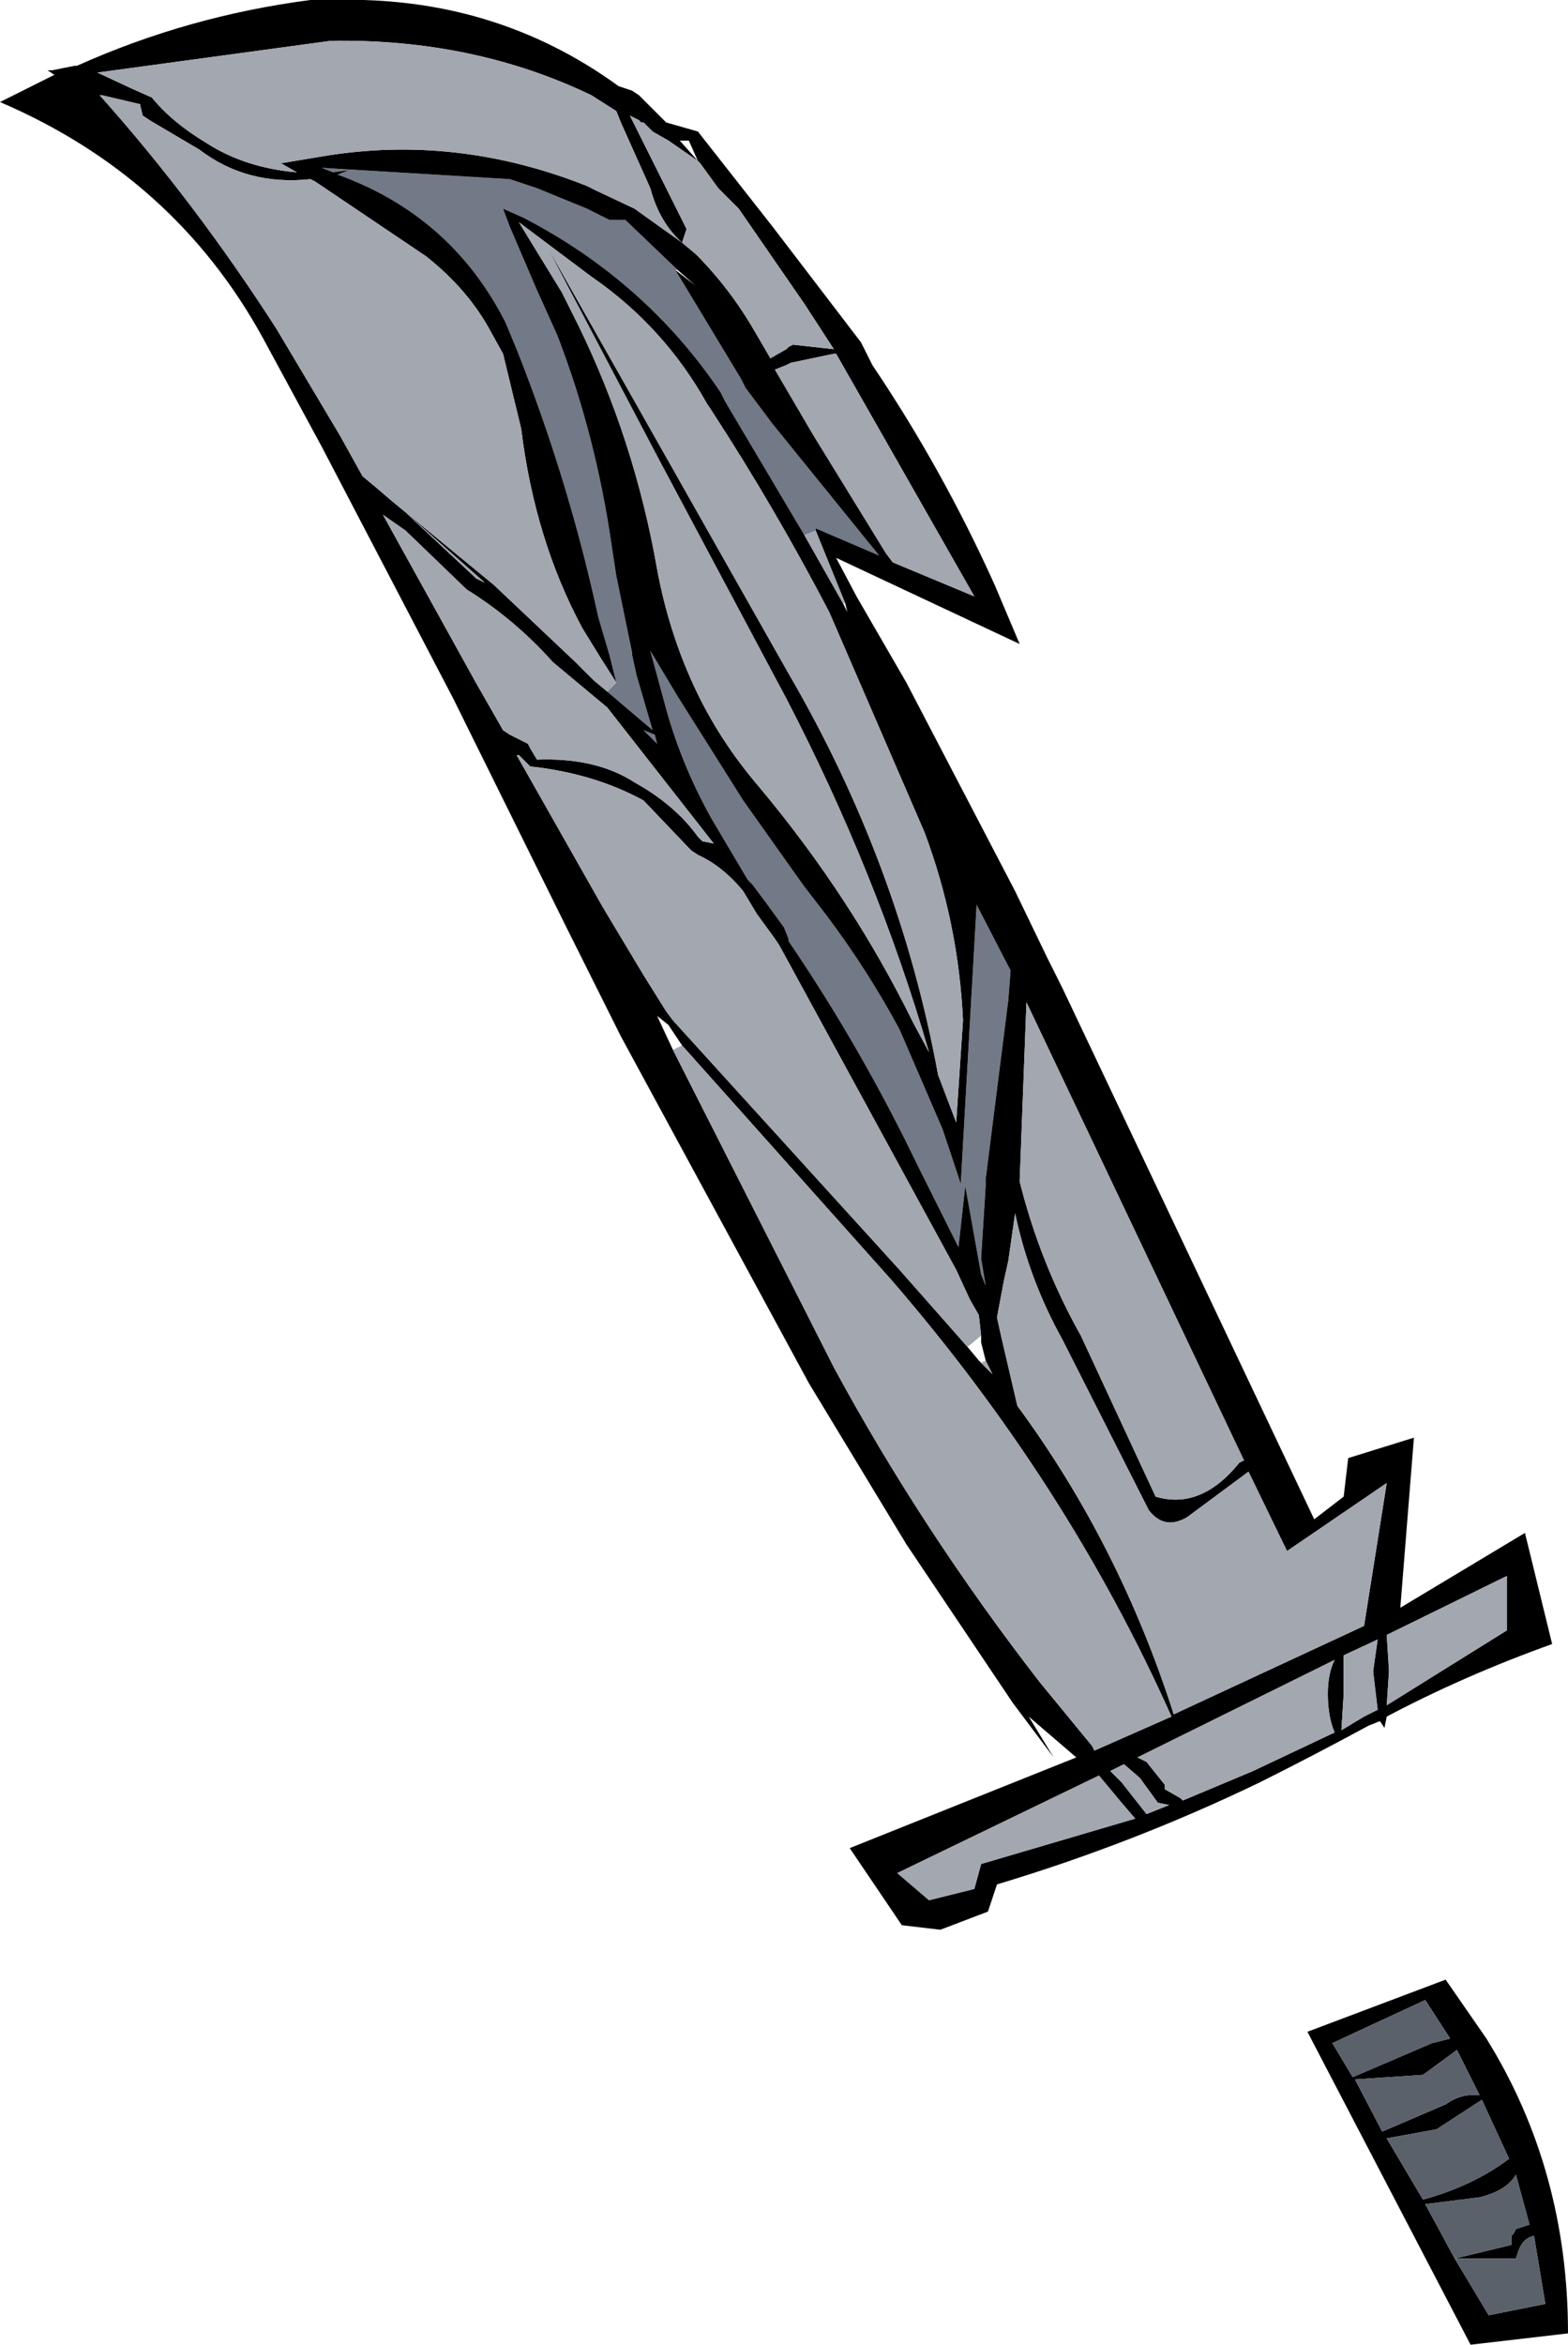 <?xml version="1.0" encoding="UTF-8" standalone="no"?>
<svg xmlns:xlink="http://www.w3.org/1999/xlink" height="51.7px" width="34.6px" xmlns="http://www.w3.org/2000/svg">
  <g transform="matrix(1.0, 0.0, 0.0, 1.0, 0.0, -0.05)">
    <path d="M22.3 21.45 L22.25 22.1 21.75 26.05 21.75 26.2 21.65 27.8 21.75 28.4 21.65 28.15 21.3 26.2 21.15 27.55 20.25 25.75 Q19.0 23.15 17.4 20.8 L17.4 20.75 17.3 20.5 16.9 19.95 16.6 19.55 16.5 19.45 15.7 18.1 Q15.0 16.85 14.65 15.5 L14.35 14.4 14.95 15.4 16.4 17.7 17.5 19.25 17.75 19.6 18.25 20.25 Q19.15 21.45 19.85 22.75 L20.8 24.95 21.2 26.15 21.55 20.0 22.3 21.45 M13.6 15.1 L13.45 14.5 13.2 13.65 Q12.55 10.65 11.4 7.75 L11.15 7.15 Q9.95 4.8 7.45 3.9 L7.7 3.8 7.35 3.85 7.1 3.75 11.25 4.0 11.85 4.2 12.95 4.65 13.45 4.9 13.8 4.9 14.95 6.0 14.9 6.0 16.35 8.4 16.45 8.6 17.05 9.4 19.4 12.3 18.0 11.7 18.0 11.75 17.75 11.85 16.0 8.9 15.9 8.7 Q14.25 6.25 11.55 4.85 L11.1 4.65 11.25 5.05 11.85 6.45 12.3 7.45 Q13.15 9.65 13.5 12.1 L13.6 12.75 13.95 14.45 13.95 14.5 14.05 14.95 14.4 16.15 13.4 15.3 13.6 15.1 M14.2 16.15 L14.45 16.25 14.5 16.45 14.2 16.15" fill="#727987" fill-rule="evenodd" stroke="none"/>
    <path d="M22.3 21.45 L21.55 20.0 21.2 26.15 20.8 24.95 19.85 22.75 Q19.15 21.45 18.25 20.25 L17.75 19.6 17.5 19.25 16.4 17.7 14.95 15.4 14.35 14.4 14.65 15.5 Q15.0 16.85 15.7 18.1 L16.5 19.45 16.6 19.55 16.9 19.95 17.3 20.5 17.4 20.75 17.4 20.8 Q19.0 23.15 20.25 25.75 L21.15 27.55 21.3 26.2 21.65 28.15 21.75 28.4 21.65 27.8 21.75 26.2 21.75 26.05 22.25 22.1 22.3 21.45 M23.45 21.85 L24.85 24.8 29.0 33.55 29.65 33.05 29.75 32.2 31.2 31.75 30.9 35.5 33.65 33.85 34.25 36.3 Q32.3 37.0 30.6 37.9 L30.55 38.15 30.45 38.0 30.2 38.1 Q29.0 38.75 27.8 39.35 25.0 40.7 22.0 41.6 L21.8 42.2 20.75 42.6 19.9 42.5 18.75 40.8 23.75 38.8 22.7 37.9 23.25 38.8 22.35 37.6 20.0 34.1 17.85 30.55 13.7 22.9 12.5 20.5 10.0 15.45 7.1 9.9 5.8 7.5 Q3.85 3.95 0.0 2.3 L1.2 1.7 1.05 1.6 1.15 1.6 1.65 1.5 1.7 1.5 Q4.15 0.4 6.85 0.05 L7.35 0.05 Q10.9 -0.05 13.65 1.95 L13.95 2.05 14.1 2.15 14.65 2.7 14.7 2.75 15.4 2.95 17.05 5.05 19.0 7.6 19.25 8.1 Q20.8 10.4 21.95 12.95 L22.5 14.25 18.45 12.35 18.9 13.2 20.0 15.1 22.4 19.7 23.1 21.15 23.45 21.85 M20.4 18.4 L18.3 13.55 Q17.1 11.25 15.7 9.1 L15.6 8.95 Q14.65 7.25 13.05 6.15 L11.45 4.95 12.4 6.5 12.75 7.2 Q14.0 9.75 14.5 12.6 14.75 13.95 15.3 15.15 15.85 16.35 16.75 17.4 18.8 19.85 20.15 22.6 L20.5 23.25 Q19.35 19.3 17.35 15.45 L14.55 10.2 12.05 5.45 17.4 14.9 Q19.85 19.1 20.7 23.75 L21.1 24.8 21.25 22.55 Q21.15 20.4 20.4 18.4 M15.4 3.6 L14.75 3.15 14.4 2.95 14.25 2.8 14.2 2.75 14.15 2.75 14.1 2.7 13.9 2.6 14.45 3.7 15.15 5.1 15.05 5.4 Q14.55 4.95 14.35 4.2 L13.7 2.75 13.6 2.5 13.05 2.15 Q10.45 0.9 7.3 0.95 L2.15 1.65 2.9 2.0 3.35 2.2 Q3.8 2.75 4.55 3.2 5.4 3.75 6.55 3.85 L6.2 3.65 7.1 3.5 Q10.05 3.0 12.95 4.15 L13.15 4.25 14.0 4.65 15.05 5.4 15.35 5.65 Q16.1 6.4 16.65 7.35 L17.0 7.95 17.35 7.75 17.4 7.7 17.5 7.65 18.4 7.75 17.75 6.75 16.3 4.65 15.85 4.2 15.45 3.65 15.4 3.6 15.2 3.15 15.0 3.15 15.4 3.6 M14.95 6.0 L13.8 4.9 13.45 4.9 12.95 4.65 11.85 4.2 11.25 4.0 7.1 3.75 7.35 3.85 7.7 3.8 7.45 3.9 Q9.95 4.8 11.15 7.15 L11.4 7.75 Q12.55 10.65 13.2 13.65 L13.45 14.5 13.6 15.1 13.25 14.55 12.85 13.9 Q11.8 11.95 11.5 9.5 L11.1 7.85 10.85 7.4 Q10.35 6.45 9.4 5.7 L6.95 4.05 6.85 4.0 Q5.45 4.15 4.4 3.35 L3.3 2.7 3.15 2.6 3.1 2.4 3.1 2.35 2.25 2.15 2.2 2.15 Q4.3 4.5 6.1 7.3 L7.5 9.65 8.0 10.55 8.3 10.8 8.65 11.1 10.9 12.95 12.7 14.65 12.75 14.7 13.1 15.05 13.4 15.3 14.4 16.15 14.05 14.95 13.95 14.5 13.95 14.45 13.6 12.75 13.5 12.1 Q13.15 9.65 12.3 7.45 L11.85 6.45 11.25 5.05 11.1 4.65 11.55 4.85 Q14.25 6.25 15.9 8.7 L16.0 8.9 17.75 11.85 18.6 13.35 18.7 13.55 18.65 13.35 18.0 11.75 18.0 11.7 19.4 12.3 17.05 9.4 16.45 8.6 16.35 8.4 14.9 6.0 15.35 6.35 14.95 6.0 M18.4 7.85 L17.45 8.05 17.35 8.1 17.1 8.2 17.95 9.65 19.55 12.25 19.7 12.45 21.5 13.2 18.45 7.85 18.4 7.85 M8.45 11.4 L10.5 15.1 11.1 16.15 11.25 16.25 11.65 16.45 11.7 16.55 11.85 16.8 Q13.15 16.75 14.0 17.3 14.9 17.8 15.4 18.5 L15.5 18.6 15.75 18.65 13.4 15.65 12.2 14.65 Q11.35 13.7 10.3 13.05 L8.95 11.75 8.45 11.4 M10.5 12.8 L10.7 12.9 8.95 11.35 10.45 12.75 10.5 12.8 M21.65 29.5 L21.6 29.05 21.4 28.7 21.1 28.05 17.2 20.9 17.1 20.75 16.7 20.2 16.4 19.7 Q15.95 19.15 15.4 18.9 L15.25 18.8 14.2 17.7 Q13.1 17.1 11.7 16.95 L11.45 16.7 11.4 16.7 13.3 20.05 14.2 21.55 14.7 22.35 14.85 22.55 19.85 28.05 21.35 29.75 21.6 30.05 21.65 30.1 21.9 30.35 21.75 30.05 21.65 29.65 21.65 29.5 M14.2 16.15 L14.5 16.45 14.45 16.25 14.2 16.15 M15.05 23.1 L14.75 22.65 14.5 22.45 14.85 23.2 18.4 30.2 Q20.35 33.8 22.95 37.15 L24.1 38.55 24.15 38.65 25.85 37.9 Q23.55 32.75 19.65 28.25 L15.05 23.1 M33.25 36.0 L33.25 34.8 30.6 36.1 30.65 36.9 30.6 37.65 33.25 36.0 M22.15 28.3 L22.0 29.1 22.1 29.55 22.45 31.05 Q24.7 34.1 25.9 37.85 L30.1 35.9 30.6 32.75 28.4 34.25 27.55 32.5 26.2 33.5 Q25.7 33.8 25.35 33.35 L23.45 29.6 Q22.7 28.25 22.4 26.8 L22.25 27.85 22.15 28.3 M23.85 29.5 L25.5 33.05 Q26.5 33.35 27.35 32.3 L27.45 32.25 22.65 22.15 22.5 26.1 Q22.95 27.9 23.85 29.5 M29.45 38.25 Q29.3 37.9 29.3 37.4 29.3 36.95 29.45 36.65 L25.1 38.8 25.3 38.9 25.7 39.4 25.7 39.5 26.05 39.7 26.1 39.75 27.65 39.1 29.45 38.25 M29.6 38.2 L30.1 37.9 30.4 37.75 30.3 36.9 30.4 36.2 29.65 36.55 29.65 37.4 29.6 38.2 M25.55 39.8 L25.15 39.25 24.8 38.95 24.5 39.1 24.75 39.35 25.3 40.05 25.8 39.85 25.55 39.8 M24.75 39.8 L24.25 39.2 19.8 41.35 20.5 41.95 21.5 41.7 21.65 41.15 25.05 40.15 24.75 39.8 M29.85 45.85 L31.6 45.1 32.0 45.0 31.45 44.15 29.4 45.1 29.85 45.85 M31.4 45.8 L29.9 45.9 30.5 47.05 31.9 46.45 Q32.25 46.2 32.65 46.25 L32.15 45.25 31.4 45.8 M31.9 43.7 L32.8 45.0 Q34.6 47.9 34.6 51.5 L32.45 51.75 28.85 44.85 31.9 43.7 M31.45 48.65 L32.1 49.85 33.35 49.55 33.35 49.35 33.4 49.3 33.45 49.2 33.75 49.1 33.45 48.0 Q33.25 48.35 32.65 48.5 L31.45 48.65 M32.1 49.85 L32.85 51.1 34.1 50.85 33.85 49.35 Q33.6 49.4 33.5 49.7 L33.45 49.85 32.1 49.85 M30.6 47.2 L31.4 48.55 Q32.5 48.25 33.3 47.65 L32.7 46.35 31.7 47.0 30.6 47.2" fill="#000000" fill-rule="evenodd" stroke="none"/>
    <path d="M20.4 18.4 Q21.15 20.4 21.25 22.55 L21.1 24.8 20.7 23.75 Q19.85 19.1 17.4 14.9 L12.05 5.45 14.55 10.2 17.35 15.45 Q19.35 19.3 20.5 23.25 L20.15 22.6 Q18.8 19.85 16.75 17.4 15.85 16.35 15.3 15.15 14.75 13.95 14.5 12.6 14.0 9.75 12.75 7.2 L12.4 6.5 11.45 4.95 13.05 6.15 Q14.65 7.25 15.6 8.95 L15.7 9.1 Q17.1 11.25 18.3 13.55 L20.4 18.4 M15.4 3.6 L15.45 3.65 15.85 4.2 16.3 4.65 17.75 6.75 18.4 7.75 17.5 7.65 17.4 7.7 17.35 7.75 17.0 7.95 16.65 7.35 Q16.1 6.4 15.35 5.65 L15.05 5.4 14.0 4.65 13.15 4.25 12.95 4.15 Q10.05 3.0 7.1 3.5 L6.2 3.65 6.55 3.85 Q5.4 3.75 4.55 3.2 3.8 2.75 3.35 2.2 L2.9 2.0 2.15 1.65 7.3 0.95 Q10.45 0.9 13.05 2.15 L13.6 2.5 13.7 2.75 14.35 4.2 Q14.55 4.95 15.05 5.4 L15.15 5.1 14.45 3.7 13.9 2.6 14.1 2.7 14.15 2.75 14.2 2.75 14.25 2.8 14.4 2.95 14.75 3.15 15.4 3.6 M13.6 15.1 L13.4 15.3 13.1 15.05 12.75 14.7 12.7 14.65 10.9 12.95 8.65 11.1 8.3 10.8 8.0 10.55 7.5 9.65 6.1 7.3 Q4.3 4.5 2.2 2.15 L2.25 2.15 3.1 2.35 3.1 2.4 3.15 2.6 3.3 2.7 4.4 3.35 Q5.45 4.15 6.85 4.0 L6.95 4.05 9.4 5.7 Q10.35 6.45 10.85 7.4 L11.1 7.85 11.5 9.5 Q11.8 11.95 12.85 13.9 L13.25 14.55 13.6 15.1 M17.75 11.85 L18.0 11.75 18.65 13.35 18.6 13.35 17.75 11.85 M8.45 11.4 L8.95 11.75 10.3 13.05 Q11.35 13.7 12.2 14.65 L13.4 15.65 15.75 18.65 15.5 18.6 15.4 18.5 Q14.9 17.8 14.0 17.3 13.15 16.75 11.85 16.8 L11.7 16.55 11.65 16.45 11.25 16.25 11.1 16.15 10.5 15.1 8.45 11.4 M18.4 7.85 L18.45 7.85 21.5 13.2 19.7 12.45 19.55 12.25 17.95 9.65 17.1 8.2 17.35 8.1 17.45 8.05 18.4 7.85 M21.35 29.75 L19.85 28.05 14.85 22.55 14.7 22.35 14.2 21.55 13.3 20.05 11.4 16.7 11.45 16.7 11.7 16.95 Q13.1 17.1 14.2 17.7 L15.25 18.8 15.4 18.9 Q15.95 19.15 16.4 19.7 L16.7 20.2 17.1 20.75 17.2 20.9 21.1 28.05 21.4 28.7 21.6 29.05 21.65 29.5 21.35 29.75 M10.5 12.8 L10.45 12.75 8.95 11.35 10.7 12.9 10.5 12.8 M21.75 30.05 L21.9 30.35 21.65 30.1 21.75 30.05 M14.85 23.2 L15.05 23.1 19.65 28.25 Q23.55 32.75 25.85 37.9 L24.15 38.65 24.1 38.55 22.95 37.15 Q20.35 33.8 18.4 30.2 L14.85 23.2 M33.25 36.0 L30.6 37.65 30.65 36.9 30.6 36.1 33.25 34.8 33.25 36.0 M22.15 28.3 L22.25 27.85 22.4 26.8 Q22.7 28.25 23.45 29.6 L25.35 33.35 Q25.7 33.8 26.2 33.5 L27.55 32.5 28.4 34.25 30.6 32.75 30.1 35.9 25.9 37.85 Q24.7 34.1 22.45 31.05 L22.1 29.55 22.0 29.1 22.15 28.3 M23.85 29.5 Q22.95 27.9 22.5 26.1 L22.65 22.15 27.45 32.25 27.35 32.3 Q26.5 33.35 25.5 33.05 L23.85 29.5 M29.6 38.2 L29.65 37.4 29.65 36.55 30.4 36.2 30.3 36.9 30.4 37.75 30.1 37.9 29.6 38.2 M29.45 38.25 L27.65 39.1 26.1 39.75 26.05 39.7 25.7 39.5 25.7 39.4 25.3 38.9 25.1 38.8 29.45 36.65 Q29.3 36.95 29.3 37.4 29.3 37.9 29.45 38.25 M25.55 39.8 L25.8 39.85 25.3 40.05 24.75 39.35 24.5 39.1 24.8 38.95 25.15 39.25 25.55 39.8 M24.75 39.8 L25.05 40.15 21.65 41.15 21.5 41.7 20.5 41.95 19.8 41.35 24.25 39.2 24.75 39.8" fill="#a2a7b0" fill-rule="evenodd" stroke="none"/>
    <path d="M31.4 45.8 L32.15 45.25 32.65 46.25 Q32.25 46.2 31.9 46.45 L30.5 47.05 29.9 45.9 31.4 45.8 M29.85 45.85 L29.4 45.1 31.45 44.15 32.0 45.0 31.6 45.1 29.85 45.85 M31.45 48.65 L32.65 48.5 Q33.25 48.35 33.45 48.0 L33.75 49.1 33.45 49.2 33.4 49.3 33.35 49.35 33.35 49.55 32.1 49.85 31.45 48.65 M30.6 47.2 L31.7 47.0 32.7 46.35 33.3 47.65 Q32.5 48.25 31.4 48.55 L30.6 47.2 M32.1 49.85 L33.45 49.85 33.5 49.7 Q33.6 49.4 33.85 49.35 L34.1 50.85 32.85 51.1 32.1 49.85" fill="#5a616b" fill-rule="evenodd" stroke="none"/>
  </g>
</svg>
